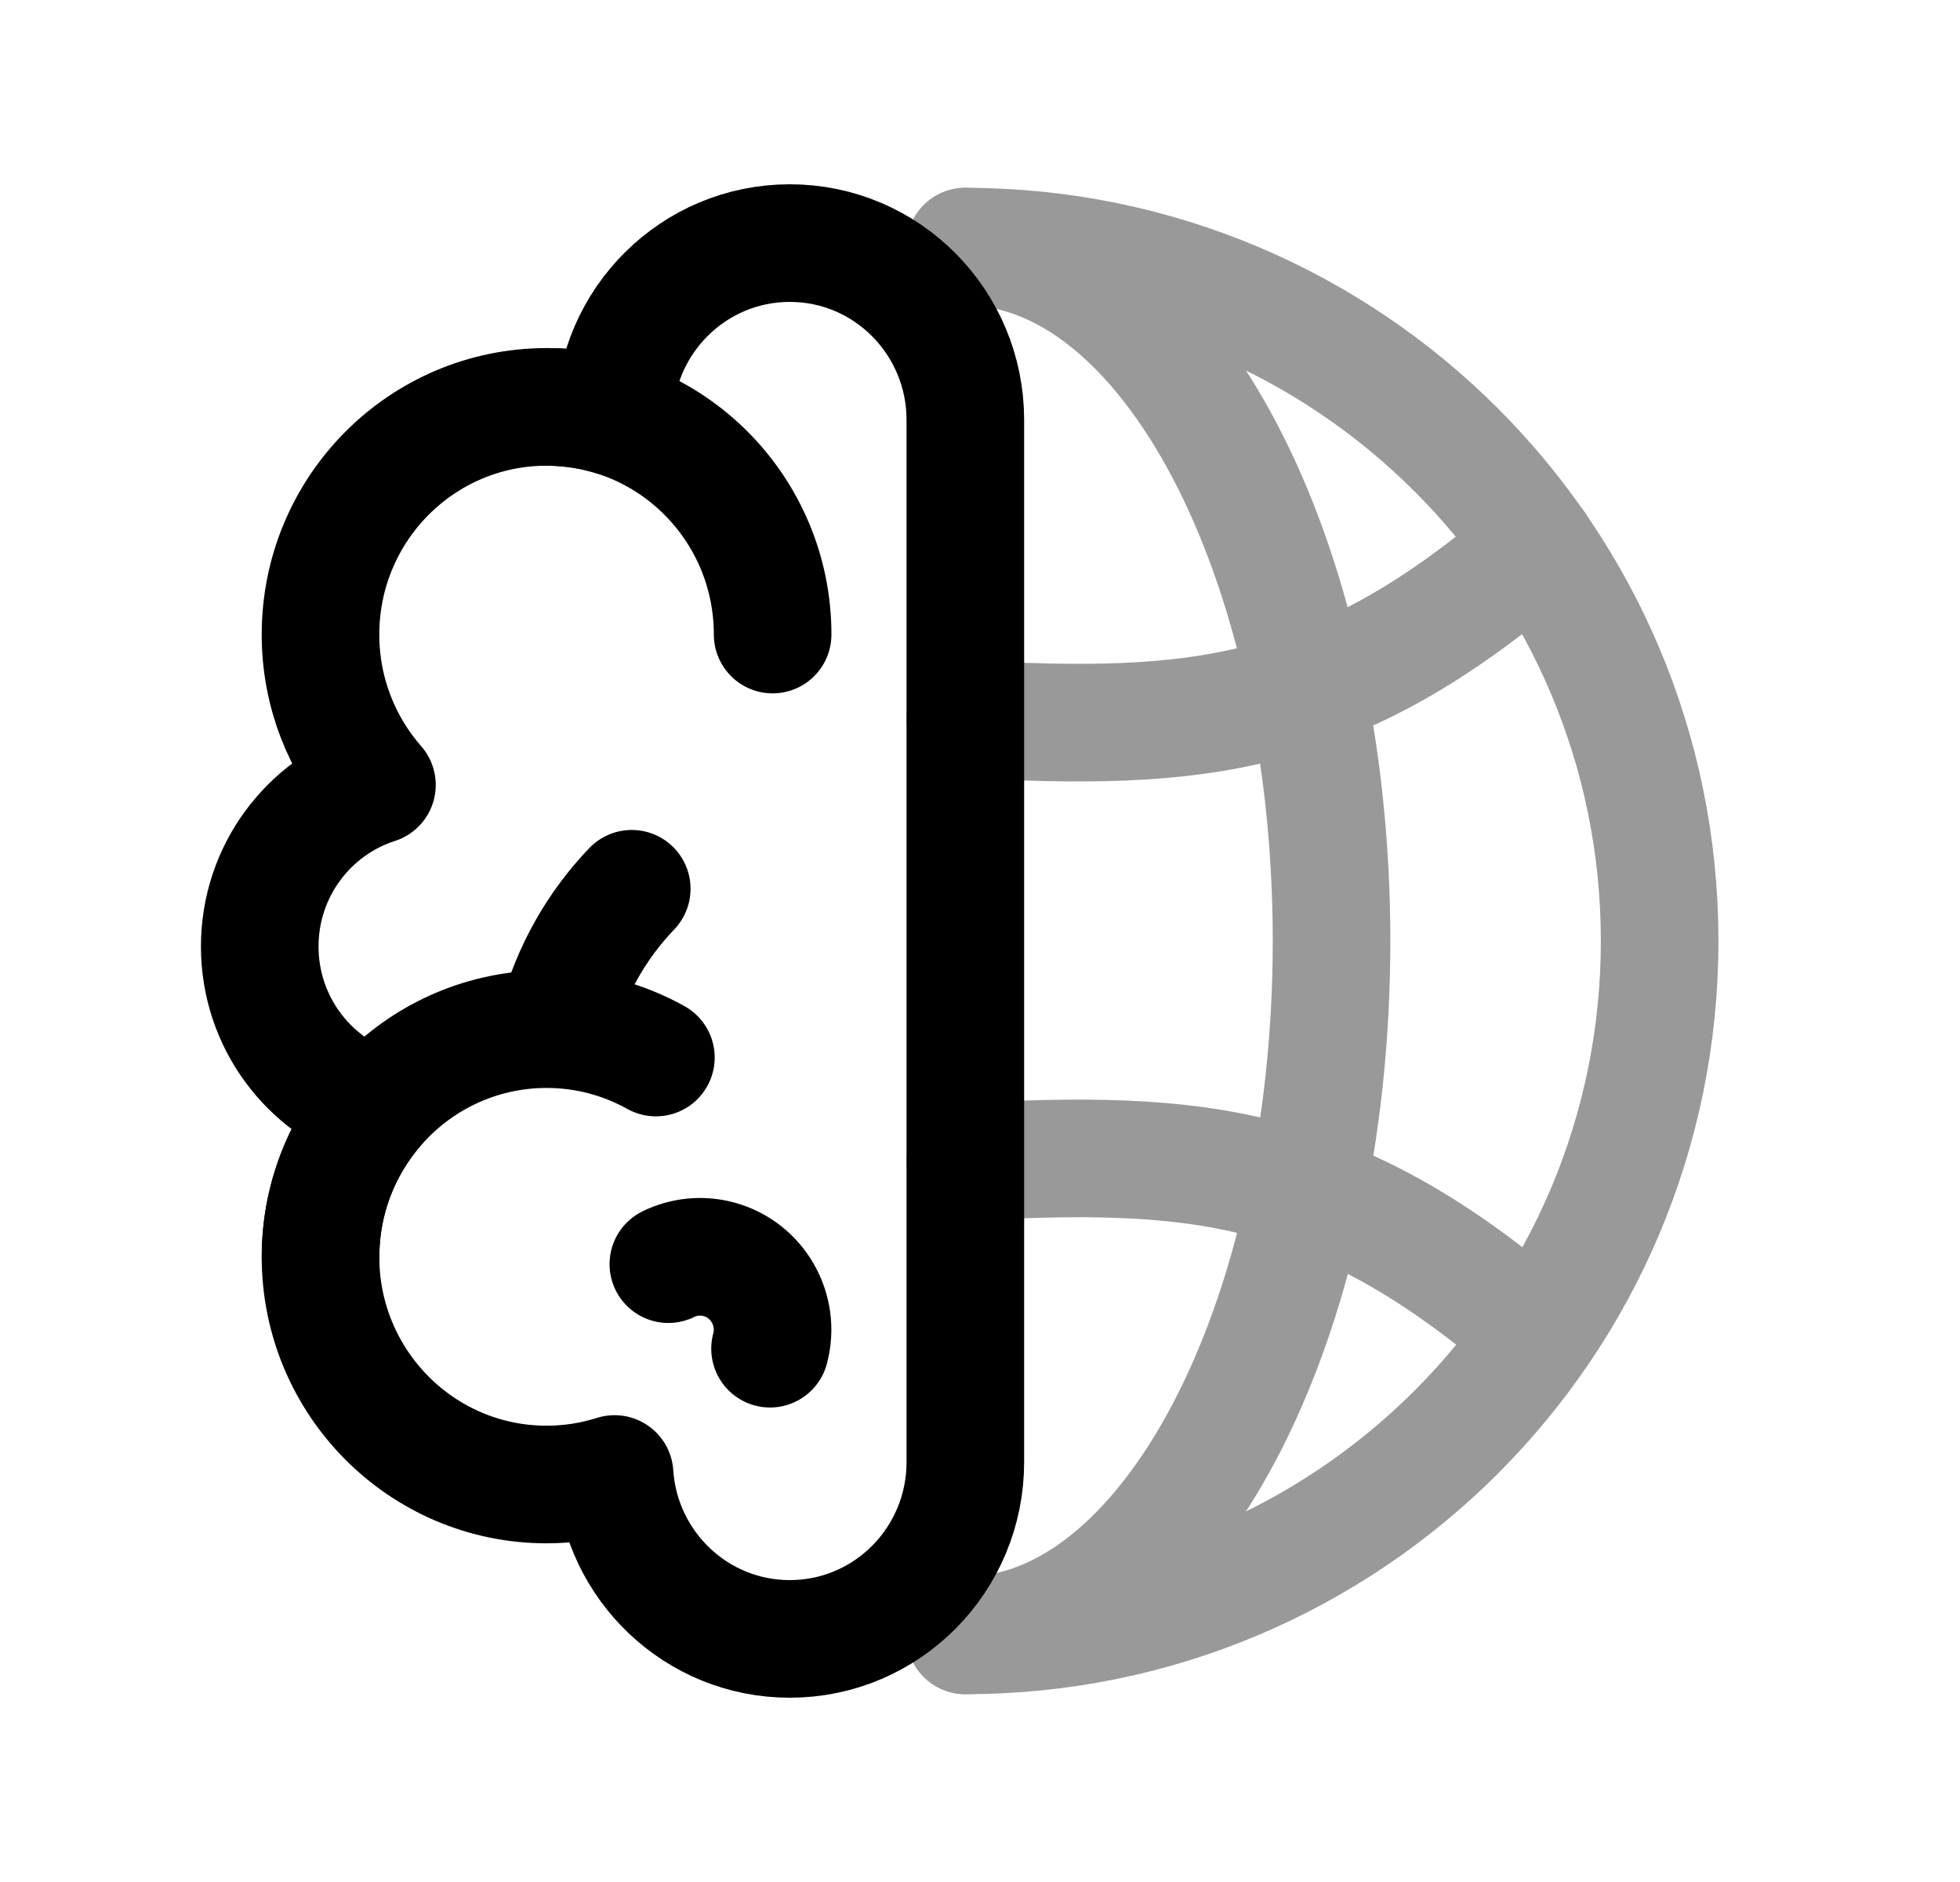 <svg width="25" height="24" viewBox="0 0 25 24" fill="none" xmlns="http://www.w3.org/2000/svg">
<path d="M9.855 8.092C9.855 6.489 8.564 5.189 6.972 5.189" stroke="black" stroke-width="1.5" stroke-linecap="round" stroke-linejoin="round"/>
<path d="M4.089 16.027C4.089 14.424 5.38 13.124 6.972 13.124C7.478 13.124 7.953 13.256 8.366 13.486" stroke="black" stroke-width="1.5" stroke-linecap="round" stroke-linejoin="round"/>
<path d="M7.107 13.03C7.283 12.37 7.617 11.794 8.058 11.334" stroke="black" stroke-width="1.5" stroke-linecap="round" stroke-linejoin="round"/>
<path d="M12.313 18.645C12.313 19.891 11.311 20.9 10.074 20.9C8.887 20.9 7.917 19.972 7.839 18.797C7.565 18.884 7.274 18.931 6.972 18.931C5.379 18.931 4.088 17.631 4.088 16.028C4.088 15.3 4.354 14.636 4.793 14.126C3.934 13.843 3.313 13.03 3.313 12.07C3.313 11.105 3.941 10.288 4.808 10.01C4.36 9.498 4.088 8.827 4.088 8.092C4.088 6.488 5.379 5.189 6.972 5.189C7.272 5.189 7.562 5.235 7.834 5.321C7.852 4.091 8.848 3.1 10.074 3.1C11.311 3.1 12.313 4.11 12.313 5.356V18.645Z" stroke="black" stroke-width="1.5" stroke-linecap="round" stroke-linejoin="round"/>
<path d="M9.822 17.199C9.955 16.703 9.662 16.192 9.169 16.059C8.945 15.999 8.719 16.026 8.525 16.121" stroke="black" stroke-width="1.5" stroke-linecap="round" stroke-linejoin="round"/>
<g opacity="0.4">
<path d="M12.313 3.145C17.205 3.145 21.169 7.109 21.169 12C21.169 16.891 17.205 20.855 12.313 20.855" stroke="black" stroke-width="1.5" stroke-linecap="round" stroke-linejoin="round"/>
<path d="M12.313 9.169C15.246 9.327 17.031 9.192 19.601 6.965" stroke="black" stroke-width="1.5" stroke-linecap="round" stroke-linejoin="round"/>
<path d="M12.313 14.819C15.246 14.661 17.031 14.796 19.601 17.023" stroke="black" stroke-width="1.5" stroke-linecap="round" stroke-linejoin="round"/>
<path d="M12.313 3.145C14.894 3.145 16.984 7.109 16.984 12C16.984 16.891 14.894 20.855 12.313 20.855" stroke="black" stroke-width="1.5" stroke-linecap="round" stroke-linejoin="round"/>
</g>
</svg>